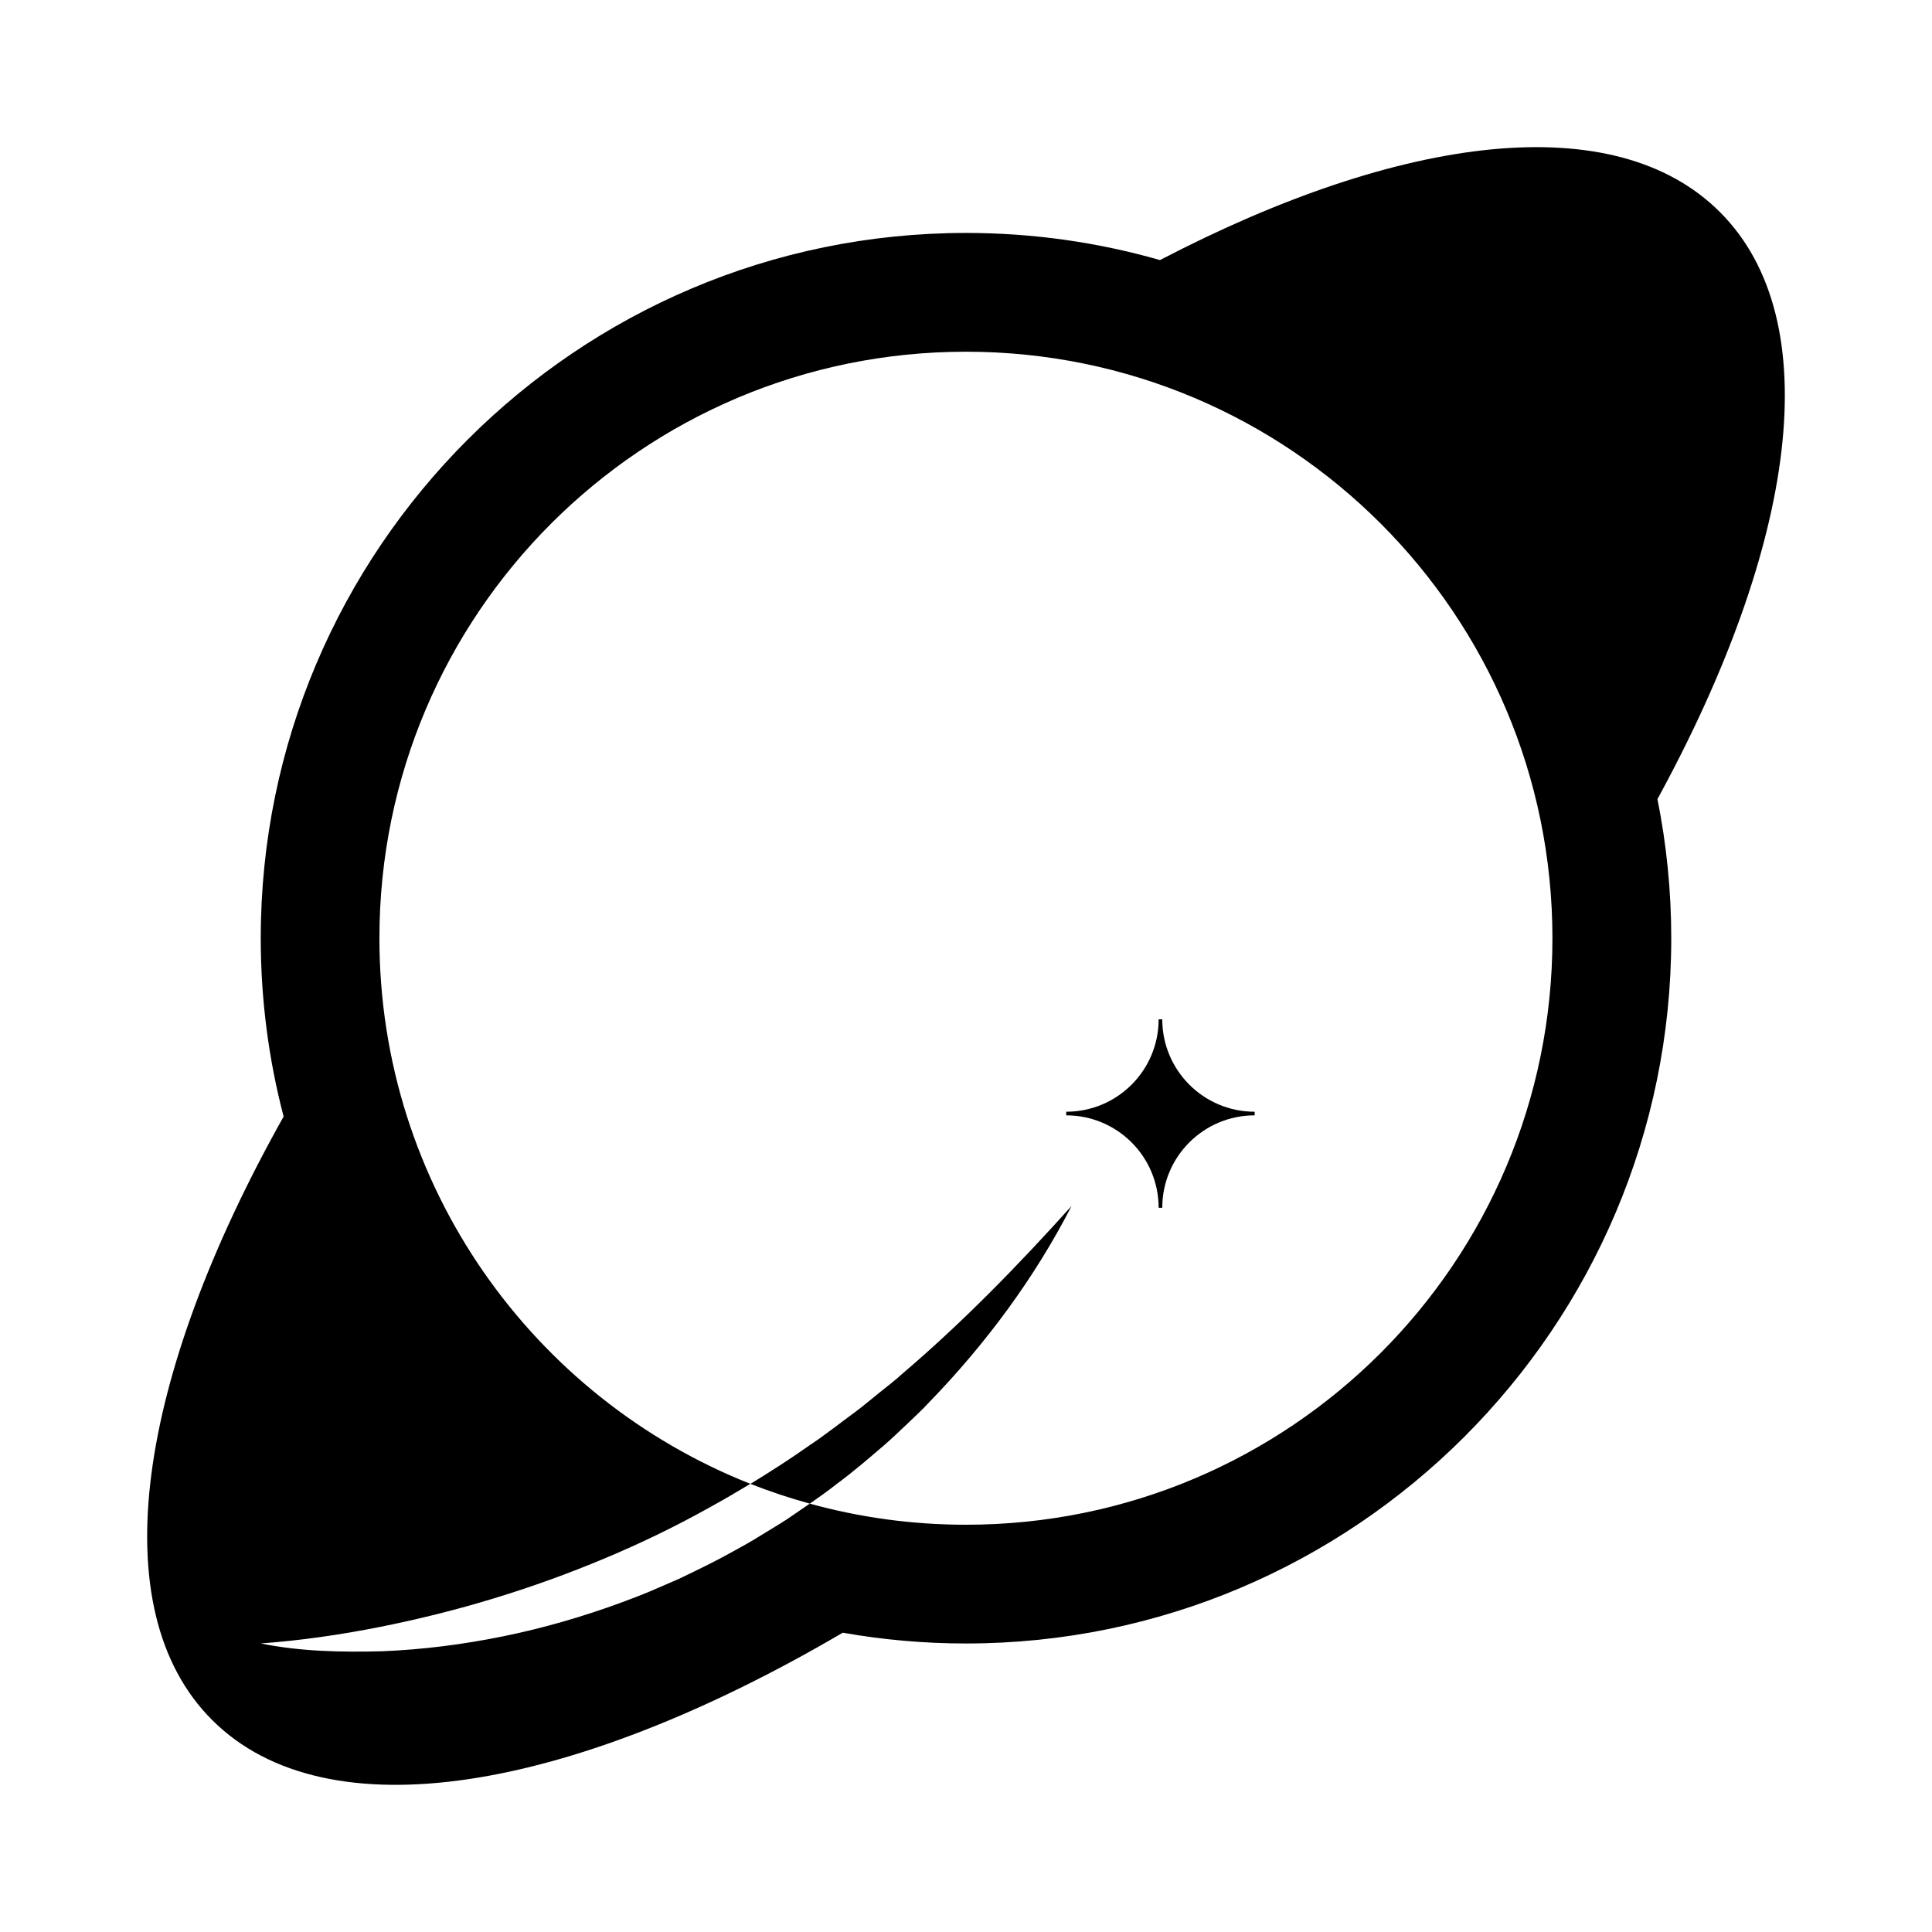<?xml version="1.0" encoding="utf-8"?>
<!-- Generator: Adobe Illustrator 27.7.0, SVG Export Plug-In . SVG Version: 6.00 Build 0)  -->
<svg version="1.1" id="Layer_1" xmlns="http://www.w3.org/2000/svg" xmlns:xlink="http://www.w3.org/1999/xlink" x="0px" y="0px"
	 viewBox="0 0 512 512" style="enable-background:new 0 0 512 512;" xml:space="preserve">
<style type="text/css">
	.st0{display:none;}
	.st1{display:inline;}
	.st2{display:inline;fill:#FFFFFF;}
	.st3{fill:#FFFFFF;}
</style>
<g class="st0">
	<ellipse transform="matrix(0.707 -0.707 0.707 0.707 -106.039 256)" class="st1" cx="256" cy="256" rx="282.56" ry="119.55"/>
	<circle class="st1" cx="256" cy="248.63" r="186.9"/>
	<circle class="st2" cx="256" cy="248.63" r="155.43"/>
	<path class="st2" d="M69.1,435.53c10.67-0.78,21.11-2.3,31.42-4.34c10.3-2.05,20.44-4.57,30.4-7.61
		c9.95-3.03,19.72-6.55,29.26-10.56c9.55-3.98,18.87-8.5,27.89-13.54c9.06-4.96,17.87-10.41,26.33-16.38
		c4.33-2.85,8.37-6.1,12.57-9.17c2.08-1.56,4.04-3.26,6.08-4.88c2.03-1.63,4.1-3.21,6.03-4.97c15.88-13.52,30.58-28.58,44.89-44.5
		c-9.78,19.05-22.73,36.54-37.8,52.09c-1.84,1.99-3.84,3.82-5.79,5.7c-1.99,1.84-3.93,3.75-5.98,5.53
		c-4.12,3.53-8.24,7.09-12.62,10.32c-4.27,3.38-8.82,6.36-13.31,9.45c-2.28,1.48-4.64,2.86-6.95,4.29c-2.3,1.45-4.68,2.78-7.08,4.09
		c-4.75,2.67-9.67,5.03-14.57,7.39l-7.5,3.24c-2.5,1.07-5.06,2-7.61,2.97c-10.21,3.76-20.69,6.8-31.32,8.97
		c-10.63,2.17-21.4,3.55-32.19,3.98C90.48,437.88,79.64,437.67,69.1,435.53z"/>
	<g class="st1">
		<g id="XMLID_00000075128247264950773140000003956731510430599049_">
			<g>
				<path d="M332.5,294.62v0.96c-13.53,0-24.5,10.97-24.5,24.5h-0.96c0-13.53-10.97-24.5-24.5-24.5v-0.96
					c13.53,0,24.5-10.96,24.5-24.49H308C308,283.66,318.97,294.62,332.5,294.62z"/>
			</g>
			<g>
			</g>
		</g>
	</g>
	<g class="st1">
		<path class="st3" d="M188.07,399.48c-9.02,5.04-18.34,9.56-27.89,13.54c-9.54,4.01-19.31,7.53-29.26,10.56
			c-9.95,3.04-20.1,5.56-30.4,7.61c-10.31,2.04-20.75,3.57-31.42,4.34c10.54,2.14,21.38,2.35,32.16,2.07
			c10.79-0.43,21.56-1.82,32.19-3.98c10.63-2.18,21.1-5.21,31.32-8.97c2.54-0.97,5.1-1.9,7.61-2.97l7.5-3.24
			c4.91-2.36,9.82-4.72,14.57-7.39c2.39-1.3,4.77-2.63,7.08-4.09c2.32-1.43,4.67-2.81,6.95-4.29c2.04-1.4,4.09-2.79,6.12-4.19
			c-5.36-1.48-10.61-3.23-15.73-5.25C195.31,395.38,191.72,397.48,188.07,399.48z"/>
		<path d="M234.4,382.9c2.05-1.78,3.99-3.68,5.98-5.53c1.96-1.88,3.95-3.71,5.79-5.7c15.08-15.55,28.02-33.04,37.8-52.09
			c-14.31,15.92-29.01,30.97-44.89,44.5c-1.92,1.76-4,3.34-6.03,4.97c-2.04,1.61-4,3.32-6.08,4.88c-4.2,3.06-8.24,6.31-12.57,9.17
			c-5.06,3.57-10.25,6.93-15.54,10.13c5.11,2.02,10.36,3.77,15.73,5.25c2.44-1.69,4.86-3.41,7.19-5.26
			C226.16,389.99,230.28,386.43,234.4,382.9z"/>
	</g>
</g>
<g class="st0">
	<path class="st2" d="M69.1,435.54c10.67-0.78,21.11-2.3,31.42-4.34c10.3-2.05,20.44-4.57,30.4-7.61
		c9.95-3.03,19.72-6.55,29.26-10.56c9.55-3.98,18.87-8.5,27.89-13.54c9.06-4.96,17.87-10.41,26.33-16.39
		c4.33-2.85,8.37-6.1,12.57-9.17c2.08-1.56,4.04-3.26,6.08-4.88c2.03-1.63,4.1-3.21,6.03-4.97c15.88-13.52,30.58-28.58,44.89-44.5
		c-9.78,19.05-22.73,36.54-37.8,52.09c-1.84,1.99-3.84,3.82-5.79,5.7c-1.99,1.84-3.93,3.75-5.98,5.53
		c-4.12,3.53-8.24,7.09-12.62,10.32c-4.27,3.38-8.83,6.36-13.31,9.45c-2.28,1.48-4.64,2.86-6.95,4.29c-2.3,1.45-4.68,2.78-7.08,4.09
		c-4.75,2.67-9.67,5.03-14.58,7.39l-7.5,3.24c-2.5,1.07-5.06,2-7.61,2.97c-10.21,3.76-20.69,6.8-31.32,8.97
		c-10.63,2.17-21.4,3.55-32.19,3.98C90.47,437.89,79.64,437.68,69.1,435.54z"/>
	<path class="st2" d="M455.8,56.2c-27.78-27.78-84.09-20.76-148.39,12.72c-16.34-4.68-33.59-7.19-51.41-7.19
		c-103.06,0-186.9,83.84-186.9,186.9c0,16.32,2.11,32.17,6.06,47.27C36.4,364.94,26.78,426.38,56.2,455.8
		c30.45,30.45,95.19,19.08,167.15-23.12c10.6,1.88,21.51,2.86,32.65,2.86c103.06,0,186.9-83.84,186.9-186.9
		c0-12.62-1.26-24.95-3.66-36.87C475.98,144.5,484.61,85,455.8,56.2z"/>
	<circle class="st1" cx="256" cy="248.64" r="155.43"/>
	<g class="st1">
		<g id="XMLID_00000170983901988728455370000018104736378007923385_">
			<g>
				<path class="st3" d="M332.5,294.62v0.96c-13.53,0-24.5,10.97-24.5,24.5h-0.96c0-13.53-10.96-24.5-24.49-24.5v-0.96
					c13.53,0,24.49-10.97,24.49-24.5H308C308,283.65,318.97,294.62,332.5,294.62z"/>
			</g>
			<g>
			</g>
		</g>
	</g>
	<g class="st1">
		<path d="M188.07,399.48c-9.02,5.04-18.34,9.56-27.89,13.54c-9.54,4.01-19.31,7.53-29.26,10.56c-9.95,3.04-20.1,5.56-30.4,7.61
			c-10.31,2.04-20.75,3.57-31.42,4.34c10.54,2.14,21.38,2.35,32.16,2.07c10.79-0.43,21.56-1.82,32.19-3.98
			c10.63-2.18,21.1-5.21,31.32-8.97c2.54-0.97,5.1-1.9,7.61-2.97l7.5-3.24c4.91-2.36,9.82-4.72,14.58-7.39
			c2.39-1.3,4.77-2.63,7.08-4.09c2.32-1.43,4.67-2.81,6.95-4.29c2.04-1.4,4.09-2.79,6.12-4.19c-5.36-1.48-10.61-3.23-15.73-5.25
			C195.31,395.39,191.72,397.49,188.07,399.48z"/>
		<path class="st3" d="M234.4,382.91c2.05-1.78,3.99-3.68,5.98-5.53c1.96-1.88,3.95-3.71,5.79-5.7
			c15.08-15.55,28.02-33.04,37.8-52.09c-14.31,15.92-29.01,30.97-44.89,44.5c-1.92,1.76-4,3.34-6.03,4.97
			c-2.04,1.61-4,3.32-6.08,4.88c-4.2,3.06-8.24,6.31-12.57,9.17c-5.06,3.57-10.25,6.93-15.54,10.13c5.11,2.02,10.37,3.77,15.73,5.25
			c2.44-1.69,4.86-3.41,7.19-5.26C226.16,389.99,230.28,386.44,234.4,382.91z"/>
	</g>
</g>
<g>
	<g>
		<path d="M455.8,56.2c-27.78-27.78-84.09-20.76-148.39,12.72c-16.34-4.68-33.59-7.19-51.41-7.19c-103.06,0-186.9,83.84-186.9,186.9
			c0,16.32,2.11,32.17,6.06,47.27C36.4,364.94,26.78,426.38,56.2,455.8c30.45,30.45,95.19,19.08,167.15-23.12
			c10.6,1.88,21.51,2.86,32.65,2.86c103.06,0,186.9-83.84,186.9-186.9c0-12.62-1.27-24.95-3.66-36.87
			C475.98,144.5,484.61,85,455.8,56.2z M256,404.07c-14.34,0-28.22-1.95-41.4-5.59c-2.03,1.41-4.08,2.79-6.12,4.19
			c-2.28,1.48-4.64,2.86-6.95,4.29c-2.3,1.45-4.68,2.78-7.08,4.09c-4.75,2.67-9.67,5.03-14.58,7.39l-7.5,3.24
			c-2.5,1.07-5.06,2-7.61,2.97c-10.21,3.76-20.69,6.8-31.32,8.97c-10.63,2.17-21.4,3.55-32.19,3.98
			c-10.78,0.28-21.62,0.07-32.16-2.07c10.67-0.78,21.11-2.3,31.42-4.34c10.3-2.05,20.44-4.57,30.4-7.61
			c9.95-3.03,19.72-6.55,29.26-10.56c9.55-3.98,18.87-8.5,27.89-13.54c1.87-1.03,3.73-2.08,5.57-3.15c1.75-1.02,3.49-2.05,5.22-3.1
			c-57.57-22.77-98.3-78.92-98.3-144.59c0-85.84,69.59-155.43,155.43-155.43s155.43,69.59,155.43,155.43S341.84,404.07,256,404.07z"
			/>
		<path d="M214.6,398.48c1-0.69,2-1.4,2.99-2.11c0.24-0.17,0.48-0.34,0.72-0.51c1.17-0.85,2.34-1.73,3.48-2.63
			c4.38-3.23,8.5-6.79,12.62-10.32c2.05-1.78,3.99-3.68,5.98-5.53c1.96-1.88,3.95-3.71,5.79-5.7c15.08-15.55,28.02-33.04,37.8-52.09
			c-14.31,15.92-29.01,30.97-44.89,44.5c-1.92,1.76-4,3.34-6.03,4.97c-2.04,1.61-4,3.32-6.08,4.88c-4.2,3.06-8.24,6.31-12.57,9.17
			c-2.48,1.75-4.99,3.44-7.53,5.1c-0.19,0.12-0.38,0.24-0.57,0.36c-2.46,1.6-4.94,3.15-7.44,4.67
			C203.98,395.25,209.23,397,214.6,398.48z"/>
	</g>
	<g>
		<g id="XMLID_00000003814363194944634400000006433979927675798420_">
			<g>
				<path d="M332.5,294.62v0.96c-13.53,0-24.49,10.96-24.49,24.49h-0.96c0-13.53-10.96-24.49-24.49-24.49v-0.96
					c13.53,0,24.49-10.96,24.49-24.49h0.96C308.01,283.65,318.97,294.62,332.5,294.62z"/>
			</g>
			<g>
			</g>
		</g>
	</g>
</g>
<g class="st0">
	<g class="st1">
		<path class="st3" d="M455.8,56.2c-27.78-27.78-84.09-20.76-148.39,12.72c-16.34-4.68-33.59-7.19-51.41-7.19
			c-103.06,0-186.9,83.84-186.9,186.9c0,16.32,2.11,32.17,6.06,47.27C36.4,364.94,26.78,426.38,56.2,455.8
			c30.45,30.45,95.19,19.08,167.15-23.12c10.6,1.88,21.51,2.86,32.65,2.86c103.06,0,186.9-83.84,186.9-186.9
			c0-12.62-1.27-24.95-3.66-36.87C475.98,144.5,484.61,85,455.8,56.2z M256,404.07c-14.34,0-28.22-1.95-41.4-5.59
			c-2.03,1.41-4.08,2.79-6.12,4.19c-2.28,1.48-4.64,2.86-6.95,4.29c-2.3,1.45-4.68,2.78-7.08,4.09c-4.75,2.67-9.67,5.03-14.58,7.39
			l-7.5,3.24c-2.5,1.07-5.06,2-7.61,2.97c-10.21,3.76-20.69,6.8-31.32,8.97c-10.63,2.17-21.4,3.55-32.19,3.98
			c-10.78,0.28-21.62,0.07-32.16-2.07c10.67-0.78,21.11-2.3,31.42-4.34c10.3-2.05,20.44-4.57,30.4-7.61
			c9.95-3.03,19.72-6.55,29.26-10.56c9.55-3.98,18.87-8.5,27.89-13.54c1.87-1.03,3.73-2.08,5.57-3.15c1.75-1.02,3.49-2.05,5.22-3.1
			c-57.57-22.77-98.3-78.92-98.3-144.59c0-85.84,69.59-155.43,155.43-155.43s155.43,69.59,155.43,155.43S341.84,404.07,256,404.07z"
			/>
		<path class="st3" d="M214.6,398.48c1-0.69,2-1.4,2.99-2.11c0.24-0.17,0.48-0.34,0.72-0.51c1.17-0.85,2.34-1.73,3.48-2.63
			c4.38-3.23,8.5-6.79,12.62-10.32c2.05-1.78,3.99-3.68,5.98-5.53c1.96-1.88,3.95-3.71,5.79-5.7c15.08-15.55,28.02-33.04,37.8-52.09
			c-14.31,15.92-29.01,30.97-44.89,44.5c-1.92,1.76-4,3.34-6.03,4.97c-2.04,1.61-4,3.32-6.08,4.88c-4.2,3.06-8.24,6.31-12.57,9.17
			c-2.48,1.75-4.99,3.44-7.53,5.1c-0.19,0.12-0.38,0.24-0.57,0.36c-2.46,1.6-4.94,3.15-7.44,4.67
			C203.98,395.25,209.23,397,214.6,398.48z"/>
	</g>
	<g class="st1">
		<g id="XMLID_00000074411327409164597660000007831259390364831392_">
			<g>
				<path class="st3" d="M332.5,294.62v0.96c-13.53,0-24.49,10.96-24.49,24.49h-0.96c0-13.53-10.96-24.49-24.49-24.49v-0.96
					c13.53,0,24.49-10.96,24.49-24.49h0.96C308.01,283.65,318.97,294.62,332.5,294.62z"/>
			</g>
			<g>
			</g>
		</g>
	</g>
</g>
</svg>
